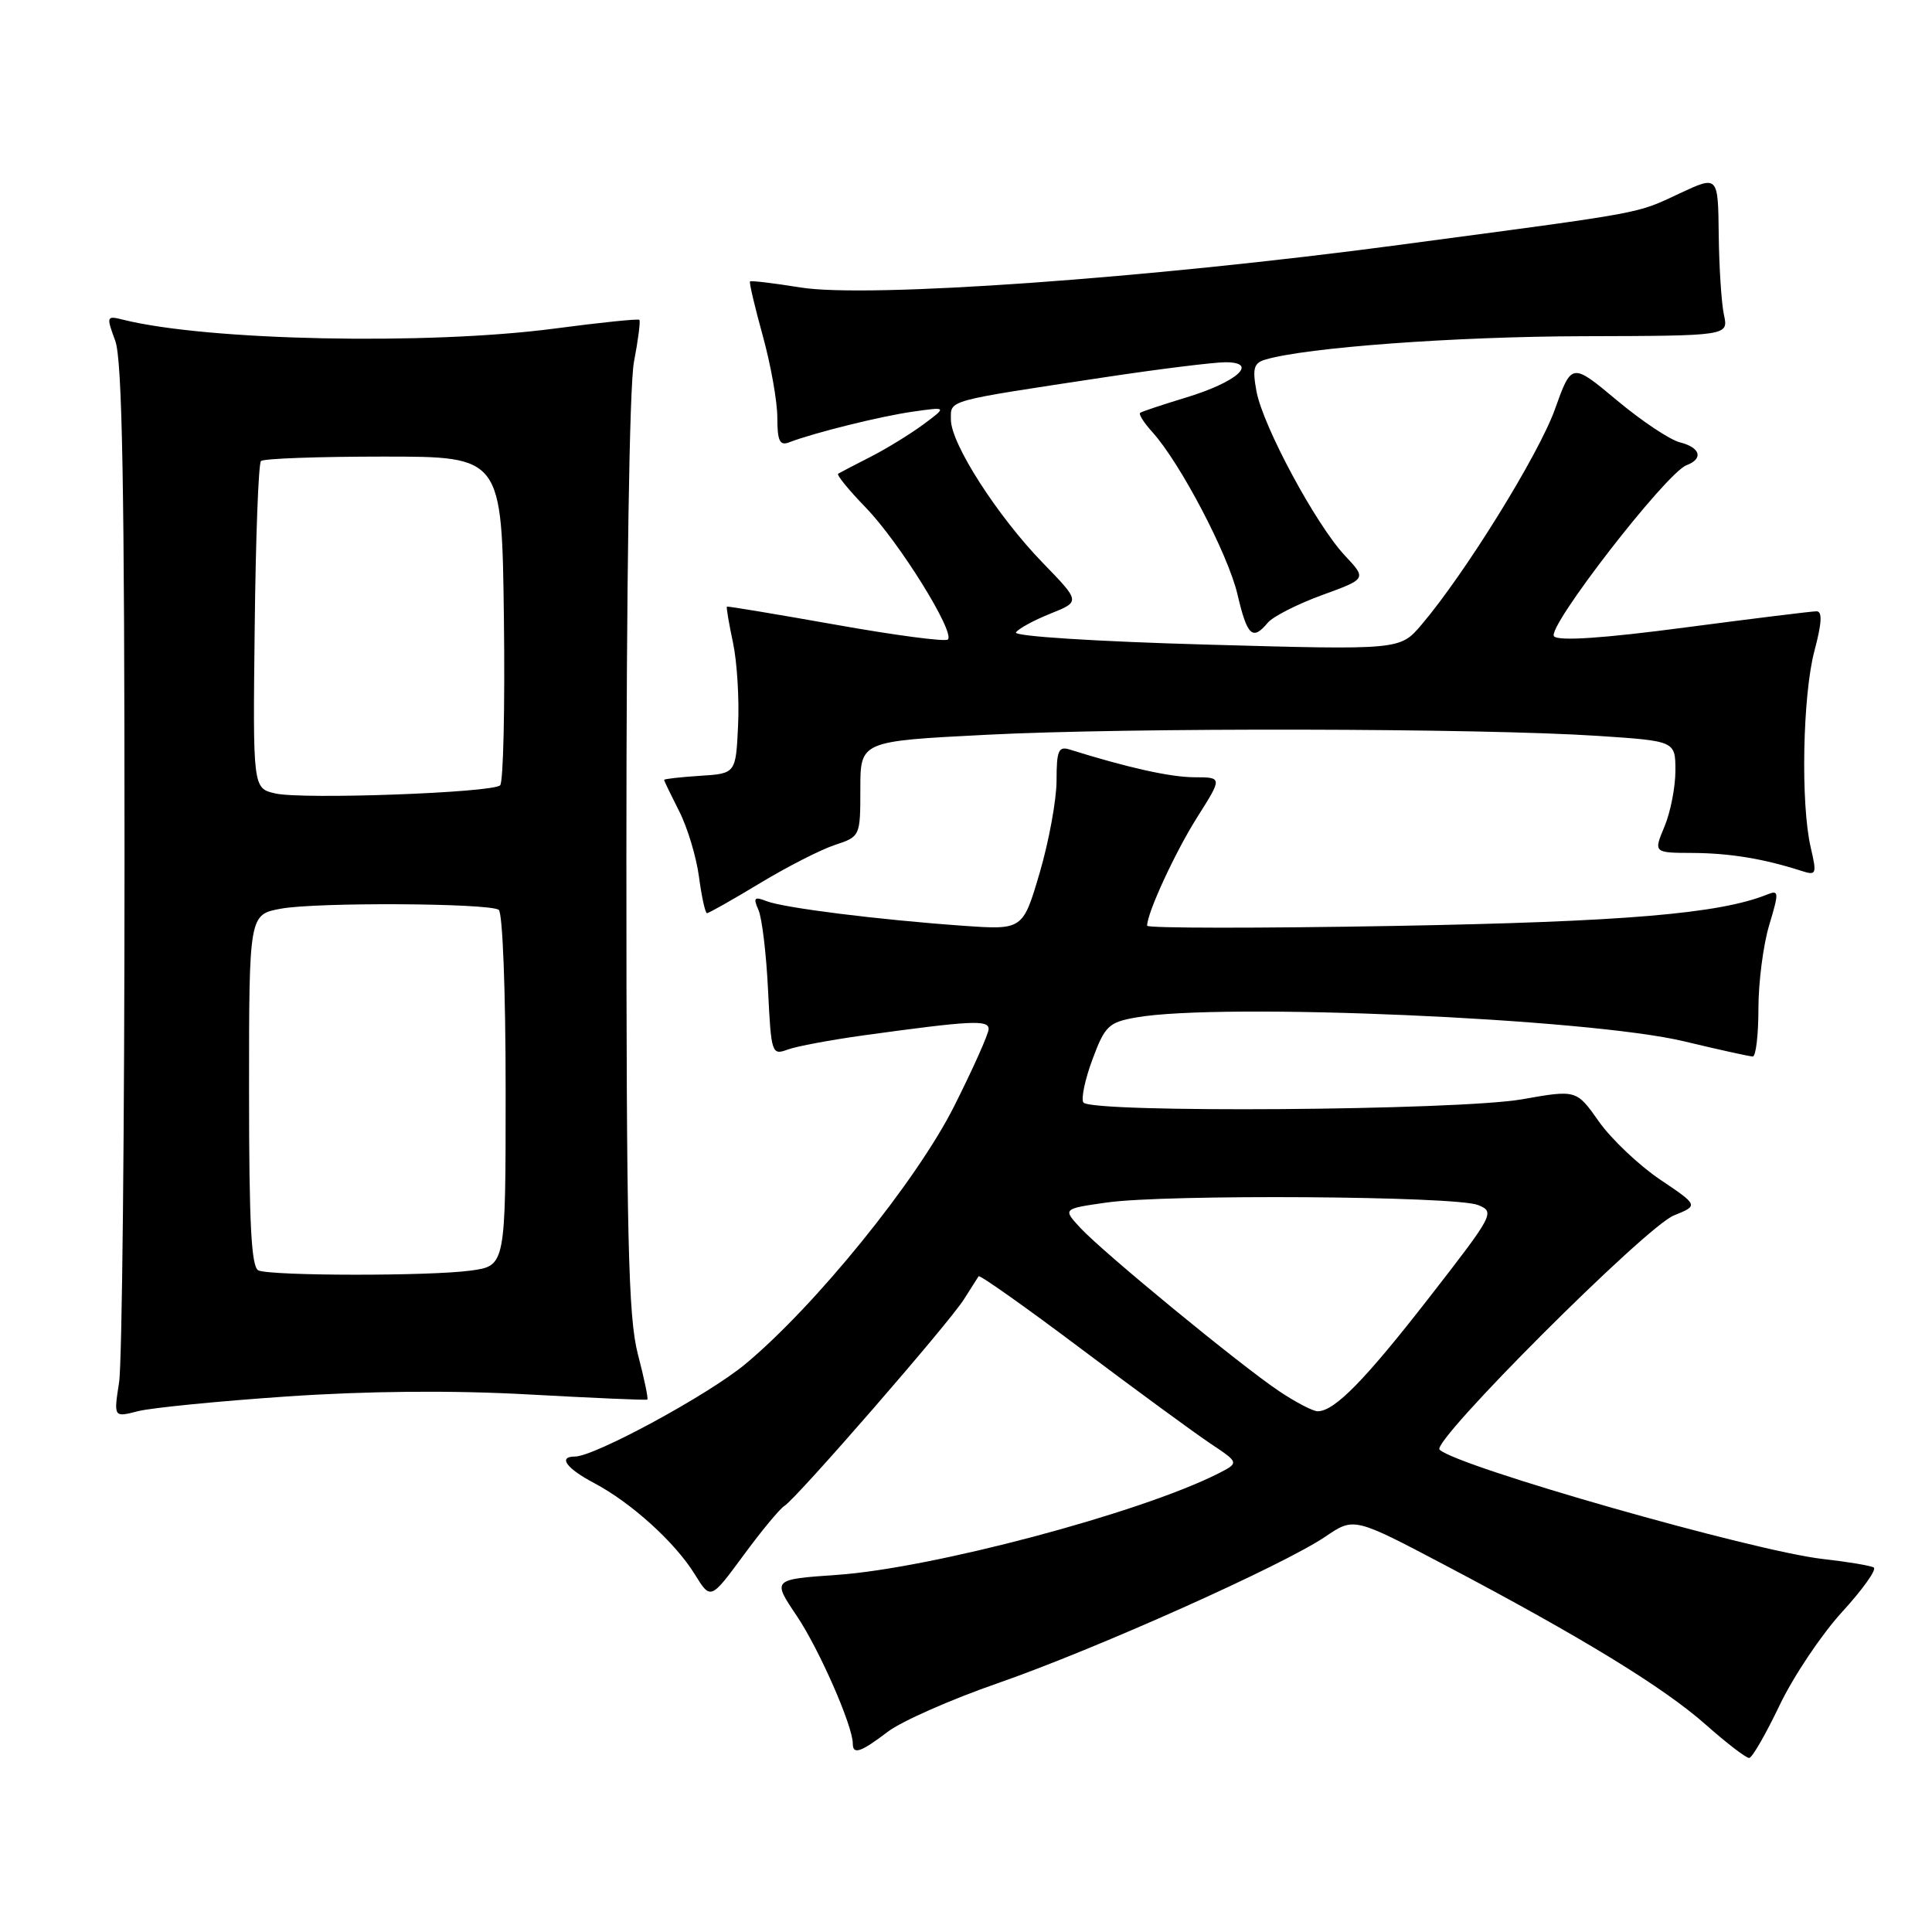 <?xml version="1.0" encoding="UTF-8" standalone="no"?>
<!DOCTYPE svg PUBLIC "-//W3C//DTD SVG 1.1//EN" "http://www.w3.org/Graphics/SVG/1.1/DTD/svg11.dtd" >
<svg xmlns="http://www.w3.org/2000/svg" xmlns:xlink="http://www.w3.org/1999/xlink" version="1.1" viewBox="0 0 256 256">
 <g >
 <path fill="currentColor"
d=" M 235.80 225.97 C 237.61 222.17 241.34 216.60 244.08 213.60 C 246.82 210.61 248.71 207.95 248.28 207.70 C 247.85 207.45 244.80 206.94 241.50 206.57 C 232.30 205.52 193.20 194.37 190.75 192.09 C 189.59 191.02 218.04 162.58 221.78 161.06 C 225.07 159.73 225.07 159.73 219.96 156.29 C 217.15 154.39 213.51 150.94 211.87 148.62 C 208.89 144.39 208.89 144.39 201.70 145.66 C 193.21 147.15 144.43 147.50 143.55 146.08 C 143.23 145.57 143.78 142.99 144.77 140.34 C 146.40 135.95 146.90 135.46 150.53 134.82 C 161.78 132.82 210.47 134.94 223.14 137.98 C 227.74 139.08 231.84 139.99 232.25 139.99 C 232.66 140.00 233.00 137.15 233.00 133.66 C 233.00 130.17 233.64 125.19 234.43 122.58 C 235.74 118.22 235.72 117.90 234.18 118.52 C 227.84 121.08 215.23 122.14 184.75 122.69 C 166.74 123.01 152.00 123.00 152.00 122.66 C 152.00 120.96 155.72 112.90 158.66 108.25 C 161.98 103.00 161.98 103.00 158.24 102.99 C 155.06 102.98 149.39 101.71 141.75 99.32 C 140.26 98.85 140.00 99.44 140.00 103.40 C 140.00 105.96 138.99 111.46 137.77 115.63 C 135.53 123.23 135.53 123.23 127.52 122.66 C 116.37 121.87 103.87 120.30 101.58 119.41 C 99.95 118.77 99.78 118.95 100.50 120.58 C 100.97 121.63 101.54 126.41 101.77 131.19 C 102.18 139.59 102.27 139.85 104.35 139.08 C 105.53 138.64 110.10 137.79 114.50 137.18 C 128.68 135.23 131.00 135.11 131.00 136.35 C 131.00 136.98 128.94 141.59 126.43 146.58 C 121.45 156.49 108.02 173.06 98.72 180.78 C 93.82 184.84 78.78 193.00 76.18 193.00 C 73.90 193.00 75.04 194.57 78.74 196.52 C 83.66 199.13 89.45 204.37 92.06 208.60 C 94.16 212.00 94.16 212.00 98.50 206.11 C 100.88 202.87 103.33 199.91 103.94 199.54 C 105.58 198.52 125.79 175.27 127.73 172.16 C 128.65 170.70 129.52 169.33 129.67 169.11 C 129.82 168.90 135.92 173.21 143.22 178.70 C 150.52 184.19 158.24 189.84 160.36 191.26 C 164.22 193.83 164.22 193.83 161.36 195.28 C 151.00 200.50 123.53 207.80 110.91 208.68 C 102.32 209.28 102.32 209.28 105.58 214.12 C 108.55 218.54 113.00 228.68 113.00 231.04 C 113.00 232.55 114.06 232.19 117.63 229.47 C 119.45 228.08 126.02 225.18 132.22 223.03 C 145.17 218.53 170.04 207.40 175.62 203.61 C 179.41 201.04 179.41 201.04 191.45 207.38 C 209.54 216.91 220.50 223.61 226.06 228.56 C 228.82 231.00 231.39 232.97 231.78 232.94 C 232.18 232.91 233.98 229.77 235.80 225.97 Z  M 38.00 185.04 C 48.73 184.31 59.92 184.21 70.00 184.77 C 78.53 185.24 85.62 185.55 85.77 185.45 C 85.93 185.36 85.36 182.65 84.52 179.43 C 83.24 174.50 83.00 164.10 83.00 113.43 C 83.00 77.31 83.40 51.16 84.00 47.97 C 84.56 45.06 84.88 42.54 84.72 42.38 C 84.55 42.22 79.49 42.74 73.46 43.54 C 56.67 45.75 27.42 45.15 16.30 42.36 C 14.11 41.81 14.07 41.91 15.27 45.15 C 16.20 47.68 16.50 64.42 16.50 113.50 C 16.50 149.25 16.18 180.60 15.78 183.16 C 15.06 187.82 15.06 187.82 18.28 186.99 C 20.05 186.54 28.93 185.66 38.00 185.04 Z  M 100.68 117.04 C 104.30 114.85 108.77 112.57 110.63 111.96 C 113.98 110.85 114.00 110.81 114.00 104.53 C 114.00 98.21 114.00 98.21 130.75 97.36 C 149.60 96.39 196.19 96.48 211.75 97.51 C 222.00 98.19 222.00 98.19 222.00 102.13 C 222.00 104.29 221.35 107.62 220.55 109.53 C 219.10 113.00 219.10 113.00 224.30 113.02 C 229.19 113.05 233.67 113.78 238.65 115.38 C 240.69 116.04 240.76 115.87 239.93 112.29 C 238.58 106.50 238.86 92.13 240.42 86.25 C 241.41 82.54 241.49 81.00 240.70 81.00 C 240.08 81.00 232.23 81.97 223.24 83.15 C 212.50 84.57 206.57 84.97 205.92 84.32 C 204.84 83.24 220.74 62.70 223.46 61.65 C 225.75 60.78 225.32 59.30 222.59 58.61 C 221.27 58.28 217.50 55.77 214.22 53.02 C 208.25 48.04 208.25 48.04 206.02 54.27 C 203.85 60.30 194.09 76.05 188.33 82.81 C 185.50 86.13 185.50 86.13 159.79 85.41 C 145.24 85.00 134.31 84.31 134.62 83.80 C 134.92 83.32 136.97 82.20 139.16 81.32 C 143.16 79.72 143.16 79.72 138.20 74.61 C 132.15 68.37 126.00 58.79 126.00 55.61 C 126.00 52.96 125.09 53.21 146.50 49.97 C 153.65 48.89 160.79 48.01 162.37 48.00 C 166.86 48.00 163.93 50.62 157.14 52.68 C 154.04 53.62 151.31 54.53 151.08 54.70 C 150.85 54.87 151.57 56.02 152.69 57.25 C 156.37 61.31 162.71 73.40 163.97 78.75 C 165.26 84.28 165.97 84.94 167.99 82.51 C 168.67 81.70 171.90 80.05 175.16 78.86 C 181.10 76.70 181.10 76.70 178.19 73.60 C 174.37 69.52 167.34 56.46 166.49 51.85 C 165.93 48.82 166.13 48.10 167.66 47.65 C 173.06 46.04 192.78 44.59 209.77 44.55 C 229.04 44.50 229.04 44.50 228.43 41.71 C 228.10 40.18 227.79 35.39 227.74 31.09 C 227.65 23.25 227.65 23.25 222.58 25.62 C 216.62 28.39 218.58 28.03 185.50 32.44 C 152.06 36.90 114.99 39.53 106.06 38.09 C 102.52 37.52 99.51 37.16 99.38 37.29 C 99.25 37.42 100.01 40.66 101.07 44.49 C 102.13 48.32 103.00 53.20 103.00 55.34 C 103.00 58.41 103.32 59.09 104.54 58.62 C 107.90 57.33 116.74 55.14 121.00 54.54 C 125.50 53.90 125.50 53.90 122.32 56.26 C 120.57 57.55 117.42 59.48 115.32 60.55 C 113.22 61.62 111.30 62.62 111.06 62.77 C 110.82 62.92 112.47 64.94 114.73 67.27 C 119.12 71.80 126.57 83.76 125.60 84.74 C 125.27 85.06 118.59 84.18 110.75 82.78 C 102.91 81.39 96.42 80.31 96.32 80.38 C 96.22 80.46 96.58 82.59 97.12 85.12 C 97.66 87.65 97.97 92.60 97.80 96.11 C 97.50 102.50 97.50 102.50 92.75 102.80 C 90.14 102.97 88.00 103.21 88.00 103.34 C 88.00 103.47 88.90 105.33 89.99 107.48 C 91.09 109.63 92.27 113.55 92.62 116.19 C 92.97 118.84 93.45 121.00 93.68 121.00 C 93.92 121.00 97.07 119.22 100.68 117.04 Z  M 169.48 184.33 C 164.30 180.86 146.18 165.97 143.15 162.70 C 140.81 160.17 140.81 160.17 146.65 159.34 C 154.49 158.22 192.89 158.48 195.84 159.67 C 198.12 160.59 197.95 160.90 189.44 171.85 C 180.84 182.91 176.83 187.00 174.60 187.00 C 173.97 187.00 171.67 185.80 169.48 184.33 Z  M 34.25 168.34 C 33.30 167.95 33.00 162.23 33.00 144.50 C 33.00 121.18 33.00 121.18 37.25 120.40 C 41.98 119.54 64.64 119.66 66.08 120.55 C 66.60 120.87 67.00 131.32 67.00 144.42 C 67.00 167.73 67.00 167.73 62.36 168.36 C 56.98 169.10 36.09 169.08 34.25 168.34 Z  M 36.50 105.14 C 33.50 104.46 33.50 104.46 33.75 83.07 C 33.88 71.30 34.25 61.41 34.58 61.09 C 34.90 60.76 42.21 60.50 50.83 60.50 C 66.50 60.50 66.50 60.50 66.77 81.93 C 66.92 93.72 66.69 103.67 66.27 104.06 C 65.18 105.05 40.12 105.96 36.50 105.14 Z "/>
</g>
</svg>